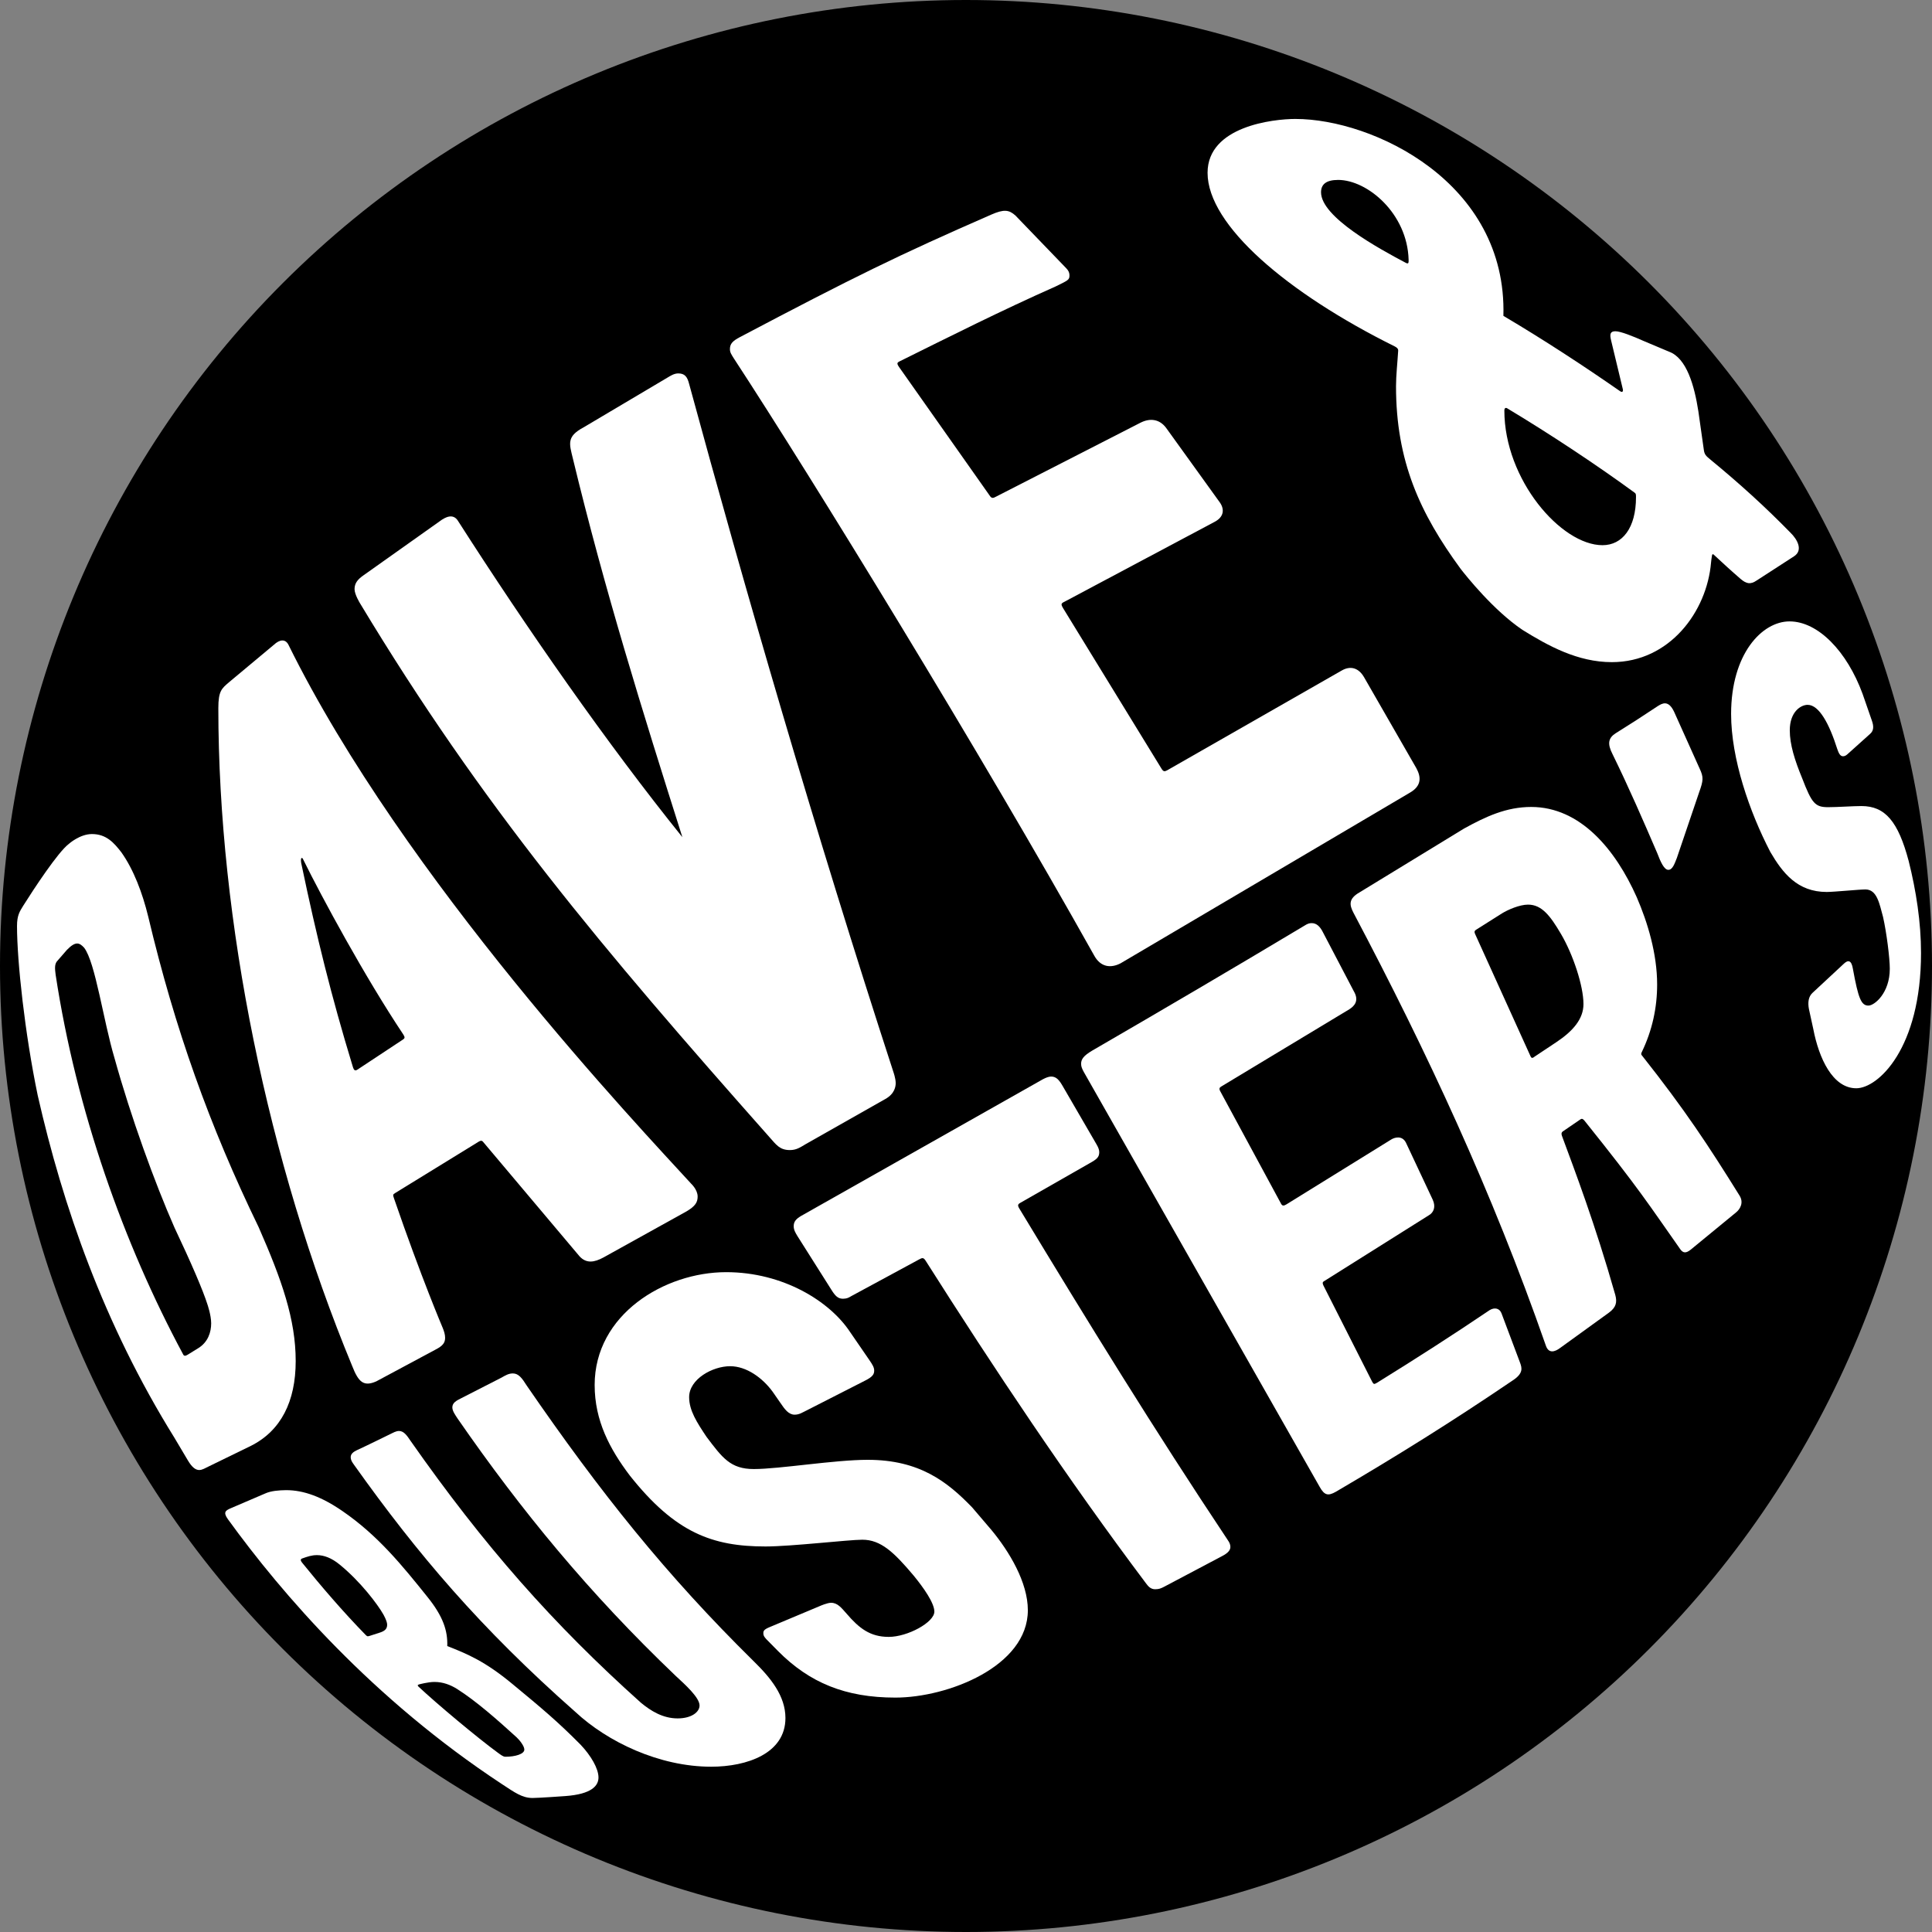 <svg width="175" height="175" viewBox="0 0 175 175" fill="none" xmlns="http://www.w3.org/2000/svg">
<rect x="0" y="0" width="175" height="175" fill="#808080" stroke="none"/>
<path d="M175 87.5C175 110.706 165.781 132.962 149.372 149.372C132.962 165.781 110.706 175 87.5 175C64.293 175 42.038 165.781 25.628 149.372C9.219 132.962 0 110.706 0 87.5C0 64.293 9.219 42.038 25.628 25.628C42.038 9.219 64.293 0 87.5 0C98.991 0 110.369 2.263 120.985 6.661C131.601 11.058 141.247 17.503 149.372 25.628C157.497 33.753 163.942 43.399 168.339 54.015C172.737 64.631 175 76.009 175 87.5Z" fill="black"/>
<path d="M8.327 75.548C7.228 75.548 6.236 76.439 6.236 76.439C5.253 77.179 3.057 80.526 2.087 82.067C1.788 82.558 1.541 82.909 1.541 83.877C1.541 87.062 2.247 93.608 3.419 99.232C5.69 109.219 9.372 119.886 15.793 130.221L17.023 132.292C17.805 133.609 18.334 133.087 18.863 132.85L22.735 130.961C25.443 129.597 26.784 126.947 26.784 123.288C26.784 119.51 25.527 115.931 23.428 111.157C18.971 101.972 15.837 93.166 13.432 83.05C12.901 80.869 12.103 78.775 11.007 77.222C10.329 76.341 9.635 75.548 8.327 75.548L8.327 75.548ZM6.979 85.463C7.215 85.459 7.405 85.612 7.618 85.84C8.64 87.162 9.359 92.451 10.373 95.847C11.853 101.182 14.02 107.141 15.803 111.192C17.335 114.428 18.397 116.901 18.792 118.161C18.792 118.161 19.128 119.128 19.128 119.864C19.128 120.652 18.855 121.555 17.977 122.105L17.002 122.708C16.806 122.826 16.664 122.864 16.574 122.651C11.201 112.656 6.916 100.611 5.04 88.294C4.981 87.797 4.904 87.315 5.217 87.012L6.065 86.036C6.462 85.63 6.744 85.467 6.979 85.463V85.463Z" fill="white"/>
<path d="M25.56 58.014C25.331 58.021 25.068 58.159 24.793 58.417L20.762 61.782C20.087 62.363 19.777 62.57 19.777 64.144C19.777 83.408 24.27 105.317 31.899 123.727C32.48 125.221 32.954 125.615 34.078 125.126L39.471 122.235C40.126 121.895 40.319 121.612 40.319 121.175C40.319 120.876 40.218 120.573 40.111 120.306C40.111 120.306 38.145 115.694 35.695 108.567C35.578 108.236 35.577 108.19 35.8 108.061L43.372 103.404C43.521 103.318 43.636 103.294 43.733 103.4L52.505 113.809C53.114 114.454 53.813 114.362 54.664 113.899L62.183 109.727C62.991 109.249 63.192 108.894 63.192 108.383C63.192 107.76 62.614 107.228 62.614 107.228C57.912 102.087 36.583 79.608 26.121 58.391C25.983 58.129 25.788 58.007 25.559 58.014L25.56 58.014ZM27.348 77.713C27.407 77.713 27.448 77.825 27.472 77.869C29.16 81.289 33.056 88.495 36.531 93.703C36.655 93.927 36.723 94.02 36.48 94.174L32.547 96.773C32.189 97.028 32.079 97.073 31.928 96.526C30.013 90.235 28.692 84.91 27.298 78.242C27.298 78.242 27.261 78.076 27.261 77.973C27.261 77.859 27.255 77.713 27.348 77.713L27.348 77.713Z" fill="white"/>
<path d="M32.115 53.364C32.115 52.783 32.453 52.453 32.885 52.141L39.829 47.216C40.341 46.829 41.031 46.492 41.467 47.154C47.776 57.016 55.003 67.375 61.809 75.831C58.198 64.447 54.743 53.352 51.887 41.516C51.566 40.197 51.308 39.542 52.842 38.721L60.418 34.228C60.726 34.043 61.058 33.824 61.434 33.824C62.016 33.824 62.257 34.114 62.423 34.783C67.406 53.099 73.801 75.227 80.916 97.076C80.916 97.076 81.132 97.678 81.132 98.101C81.132 98.403 81.053 99.064 80.197 99.546L72.941 103.657C72.479 103.934 72.132 104.173 71.55 104.173C70.614 104.173 70.305 103.678 69.703 103.01C54.489 85.838 43.681 73.03 32.61 54.646C32.61 54.646 32.115 53.849 32.115 53.363L32.115 53.364Z" fill="white"/>
<path d="M66.483 32.482C66.241 32.099 66.117 31.92 66.117 31.625C66.117 31.15 66.345 30.889 67.035 30.528C77.288 25.124 81.327 23.134 89.78 19.443C90.927 18.941 91.39 18.989 91.985 19.529L96.585 24.303C96.802 24.524 96.872 24.724 96.872 24.939C96.872 25.352 96.769 25.381 95.627 25.943C90.58 28.183 86.081 30.458 81.492 32.728C81.252 32.847 81.212 32.919 81.444 33.256L89.611 44.842C89.81 45.172 89.947 45.138 90.222 44.986L103.288 38.297C104.176 37.84 105.035 37.963 105.627 38.758L110.49 45.508C110.929 46.131 110.868 46.818 110.028 47.264L96.441 54.493C96.101 54.655 96.076 54.722 96.306 55.106L105.194 69.601C105.396 69.944 105.507 69.9 105.836 69.709L121.525 60.74C122.339 60.266 123.07 60.508 123.551 61.333L128.291 69.58C128.725 70.376 128.779 71.165 127.741 71.78L101.496 87.26C100.619 87.712 99.683 87.627 99.091 86.516C88.799 68.132 73.541 43.276 66.484 32.483L66.483 32.482Z" fill="white"/>
<path d="M117.352 10.774C115.331 10.774 109.381 11.435 109.381 15.653C109.381 20.405 116.616 26.557 126.333 31.377C126.543 31.481 126.661 31.601 126.646 31.776C126.581 32.846 126.451 34.02 126.451 34.986C126.451 41.783 128.619 46.495 132.304 51.526C132.803 52.167 135.255 55.259 137.896 57.05C140.239 58.502 142.905 59.977 146.002 59.977C151.234 59.977 154.615 55.395 154.986 50.951C154.991 50.867 155.04 50.486 155.074 50.301C155.109 50.134 155.21 50.215 155.26 50.268C156.033 50.987 156.815 51.709 157.677 52.451C158.18 52.869 158.542 52.979 159.138 52.568L162.509 50.386C163.342 49.84 162.808 48.861 162.181 48.252C159.935 45.954 157.616 43.836 154.891 41.598C154.553 41.311 154.381 41.187 154.328 40.717L153.839 37.267C153.481 34.954 152.782 32.431 151.173 31.852L148.883 30.887C147.955 30.473 146.796 30.005 146.325 30.005C145.841 30.005 145.798 30.28 145.933 30.833L146.993 35.243C147.047 35.458 146.948 35.577 146.743 35.431C143.468 33.152 139.821 30.766 136.177 28.61C136.523 16.489 124.328 10.775 117.352 10.775L117.352 10.774ZM121.202 16.297C123.867 16.297 127.477 19.339 127.592 23.528C127.597 23.793 127.595 23.942 127.338 23.808C124.857 22.497 119.659 19.656 119.659 17.417C119.659 16.692 120.134 16.298 121.202 16.298L121.202 16.297ZM136.418 36.949C136.45 36.95 136.485 36.963 136.522 36.985C140.458 39.349 144.652 42.131 148.056 44.621C148.179 44.703 148.191 44.782 148.188 45.035C148.188 47.824 146.952 49.383 145.154 49.383C141.405 49.383 136.264 43.443 136.264 37.18C136.264 37.024 136.324 36.942 136.418 36.948L136.418 36.949Z" fill="white"/>
<path d="M25.913 134.977C25.265 134.985 24.546 135.043 24.035 135.273L20.881 136.625C20.476 136.808 20.168 136.951 20.643 137.609C25.541 144.373 33.71 153.867 45.467 161.605C46.607 162.351 47.287 162.861 48.243 162.861C48.81 162.861 51.19 162.689 51.19 162.689C53.636 162.516 54.211 161.724 54.211 161.004C54.21 160.195 53.531 159.028 52.593 158.037C50.578 156 49.118 154.766 46.427 152.545C43.912 150.458 42.324 149.815 40.514 149.099C40.557 147.73 40.155 146.43 38.71 144.64C36.433 141.8 34.23 139.078 31.018 136.871C29.147 135.584 27.517 134.977 25.913 134.977L25.913 134.977ZM28.713 140.863C29.329 140.863 30.028 141.111 30.762 141.715C32.654 143.255 34.209 145.325 34.716 146.221C34.716 146.221 35.068 146.831 35.068 147.159C35.068 147.526 34.888 147.739 34.338 147.903L33.46 148.185C33.26 148.252 33.23 148.19 33.118 148.089C31.063 145.984 29.069 143.657 27.351 141.53C27.212 141.35 27.201 141.221 27.379 141.163C27.862 140.994 28.226 140.863 28.713 140.863L28.713 140.863ZM39.351 152.35C40.126 152.35 40.79 152.61 41.384 152.974C43.173 154.11 45.073 155.802 46.793 157.364C47.071 157.624 47.494 158.157 47.494 158.476C47.494 158.883 46.669 159.126 45.773 159.126C45.565 159.126 45.329 158.924 45.132 158.788C43.277 157.436 39.554 154.321 37.927 152.791C37.814 152.7 37.8 152.612 37.951 152.575C37.951 152.575 38.767 152.35 39.351 152.35L39.351 152.35Z" fill="white"/>
<path d="M32.082 132.701C31.879 132.418 31.768 132.259 31.768 131.979C31.768 131.712 31.985 131.519 32.31 131.365C33.532 130.799 34.48 130.321 35.542 129.806C35.542 129.806 35.88 129.617 36.136 129.617C36.555 129.617 36.831 129.973 37.191 130.517C43.852 140.023 50.102 147.11 58.059 154.237C58.959 154.978 60.038 155.652 61.38 155.652C62.638 155.652 63.365 155.075 63.365 154.484C63.365 153.761 62.059 152.591 61.207 151.804C53.363 144.317 47.235 136.848 41.465 128.516C41.242 128.18 40.973 127.809 40.973 127.482C40.973 127.068 41.331 126.871 41.766 126.656L45.42 124.787C45.776 124.587 46.066 124.405 46.451 124.405C46.968 124.405 47.28 124.818 47.723 125.524C54.379 135.199 60.317 142.639 68.262 150.467C69.803 151.973 71.145 153.614 71.145 155.62C71.145 158.826 67.661 160.028 64.42 160.028C59.711 160.028 55.021 157.776 52.116 155.065C43.523 147.488 37.795 140.731 32.083 132.702L32.082 132.701Z" fill="white"/>
<path d="M53.863 125.459C53.863 119.061 60.199 115.232 65.774 115.232C70.936 115.232 75.161 117.873 76.995 120.647L78.746 123.194C79.037 123.618 79.184 123.863 79.184 124.147C79.184 124.465 79.065 124.711 78.316 125.078L72.936 127.821C72.66 127.949 72.394 128.141 71.975 128.141C71.427 128.141 71.067 127.63 70.717 127.114L69.976 126.049C69.074 124.819 67.629 123.751 66.134 123.751C64.547 123.751 62.422 124.917 62.422 126.553C62.422 127.759 63.12 128.836 63.995 130.147C65.428 132.046 66.164 133.066 68.277 133.066C70.609 133.066 75.582 132.23 78.596 132.23C83.297 132.23 85.81 134.218 88.056 136.538L89.814 138.598C91.416 140.533 93.102 143.323 93.102 145.85C93.102 150.94 85.858 153.768 81.103 153.768C76.584 153.768 73.328 152.428 70.476 149.554L69.411 148.474C69.247 148.285 69.143 148.168 69.143 147.953C69.143 147.743 69.17 147.607 69.728 147.378L74.301 145.459C74.301 145.459 74.932 145.18 75.28 145.18C75.864 145.18 76.211 145.631 76.679 146.159C77.816 147.485 78.813 148.269 80.501 148.269C82.219 148.269 84.634 146.945 84.634 145.981C84.634 145.198 83.655 143.81 82.755 142.713C80.971 140.599 79.788 139.467 78.111 139.467C76.885 139.467 71.649 140.079 69.344 140.079C64.54 140.079 61.165 138.851 57.041 133.645C55.24 131.259 53.864 128.697 53.864 125.459L53.863 125.459Z" fill="white"/>
<path d="M72.225 111.953C72.043 111.651 71.893 111.398 71.893 111.066C71.893 110.652 72.11 110.414 72.54 110.152L94.379 97.807C94.379 97.807 94.864 97.514 95.215 97.514C95.688 97.514 95.953 97.836 96.297 98.443L99.331 103.669C99.454 103.882 99.571 104.126 99.571 104.354C99.571 104.829 99.337 105.013 98.672 105.38L92.405 108.961C92.185 109.09 92.155 109.191 92.354 109.508C98.622 119.877 104.512 129.441 111.209 139.497C111.399 139.762 111.447 139.942 111.447 140.129C111.447 140.433 111.19 140.696 110.713 140.943L105.439 143.732C105.163 143.874 104.985 143.953 104.635 143.953C104.228 143.953 104.01 143.695 103.814 143.432C96.693 133.962 89.954 123.831 83.873 114.242C83.651 113.878 83.553 113.915 83.222 114.095L77.133 117.389C76.855 117.55 76.742 117.628 76.366 117.64C75.905 117.64 75.658 117.396 75.286 116.795L72.225 111.953Z" fill="white"/>
<path d="M98.166 97.091C98.025 96.823 97.926 96.624 97.926 96.363C97.926 95.933 98.17 95.62 98.91 95.176C105.282 91.483 111.68 87.725 118.116 83.871C118.436 83.666 118.588 83.617 118.811 83.617C119.218 83.617 119.554 83.873 119.846 84.473L122.62 89.771C123.14 90.646 122.682 91.123 122.228 91.416L110.653 98.396C110.442 98.514 110.397 98.617 110.556 98.892L116.049 109.052C116.159 109.249 116.304 109.228 116.534 109.086L126.032 103.206C126.32 103.033 126.991 102.822 127.342 103.486L129.78 108.678C130.072 109.327 129.859 109.829 129.428 110.077L119.925 116.054C119.775 116.14 119.788 116.25 119.877 116.443L124.281 125.138C124.417 125.394 124.461 125.409 124.738 125.245C128.205 123.097 131.614 120.915 134.923 118.676C135.38 118.398 135.822 118.501 136 118.945L137.7 123.469C137.843 123.886 138.017 124.39 137.03 125.033C131.429 128.838 126.383 131.967 120.998 135.125C120.304 135.518 119.968 135.456 119.535 134.679L98.166 97.091Z" fill="white"/>
<path d="M138.694 73.094C136.443 73.094 134.578 73.966 132.609 75.052L123.149 80.829C122.112 81.421 122.24 81.99 122.597 82.678C129.3 95.364 135.143 107.92 140.016 121.864C140.265 122.63 140.828 122.469 141.335 122.084L145.728 118.906C146.399 118.413 146.491 117.954 146.309 117.282C144.471 110.817 142.613 105.951 141.548 103.069C141.435 102.775 141.369 102.605 141.584 102.467L143.086 101.439C143.245 101.317 143.332 101.302 143.494 101.475C148.555 107.788 149.319 109.067 152.229 113.198C152.464 113.494 152.711 113.537 153.135 113.201L157.26 109.814C157.613 109.522 157.972 108.942 157.565 108.293C154.743 103.758 152.654 100.57 148.751 95.634C148.642 95.531 148.635 95.442 148.712 95.299C149.668 93.32 150.103 91.257 150.103 89.178C150.103 86.393 149.247 83.56 148.254 81.266C146.339 76.962 143.153 73.094 138.694 73.094L138.694 73.094ZM138.409 81.94C139.679 81.94 140.45 83.001 141.394 84.6C142.487 86.457 143.43 89.299 143.43 90.95C143.43 92.288 142.496 93.388 140.964 94.405L139.027 95.693C138.827 95.856 138.728 95.875 138.64 95.687L133.63 84.635C133.506 84.368 133.567 84.296 133.762 84.179L136.054 82.731C136.565 82.415 137.635 81.94 138.409 81.94L138.409 81.94Z" fill="white"/>
<path d="M146.06 68.305C145.587 67.376 145.666 66.855 146.348 66.417C147.637 65.614 148.796 64.87 150.15 63.966C150.536 63.727 151.119 63.345 151.649 64.493L153.948 69.609C154.326 70.402 154.285 70.711 153.916 71.74L151.889 77.715C151.684 78.225 151.505 78.79 151.117 78.79C150.739 78.79 150.416 78.079 150.107 77.264C148.902 74.464 147.521 71.278 146.06 68.305L146.06 68.305Z" fill="white"/>
<path d="M156.803 64.668C156.803 59.219 159.609 56.286 162.095 56.286C164.683 56.286 167.3 59.002 168.709 62.841L169.545 65.249C169.739 65.786 169.734 66.183 169.383 66.484L167.428 68.24C167.283 68.368 167.164 68.501 166.933 68.501C166.66 68.501 166.531 68.166 166.415 67.833C165.706 65.602 164.786 63.844 163.734 63.844C163.104 63.844 162.118 64.49 162.118 66.151C162.118 67.436 162.56 68.846 163.24 70.495C164.12 72.781 164.413 73.114 165.593 73.114C166.447 73.114 167.832 73.012 168.612 73.012C170.772 73.012 171.941 74.435 172.885 77.98C173.562 80.674 174.006 83.54 174.006 86.323C174.006 94.969 170.116 98.575 168.142 98.575C165.996 98.575 164.756 95.849 164.25 93.222L163.854 91.406C163.739 90.815 163.802 90.283 164.172 89.938L166.936 87.367C167.403 86.89 167.705 86.965 167.836 87.762C168.328 90.45 168.588 91.086 169.242 91.086C169.786 91.086 171.177 89.951 171.177 87.749C171.177 86.784 170.885 84.465 170.566 83.057C170.237 81.862 170.027 80.565 168.968 80.565C168.418 80.565 166.12 80.794 165.462 80.794C162.804 80.794 161.464 79.064 160.353 77.165C158.466 73.53 156.803 68.728 156.803 64.668L156.803 64.668Z" fill="white"/>
</svg>
